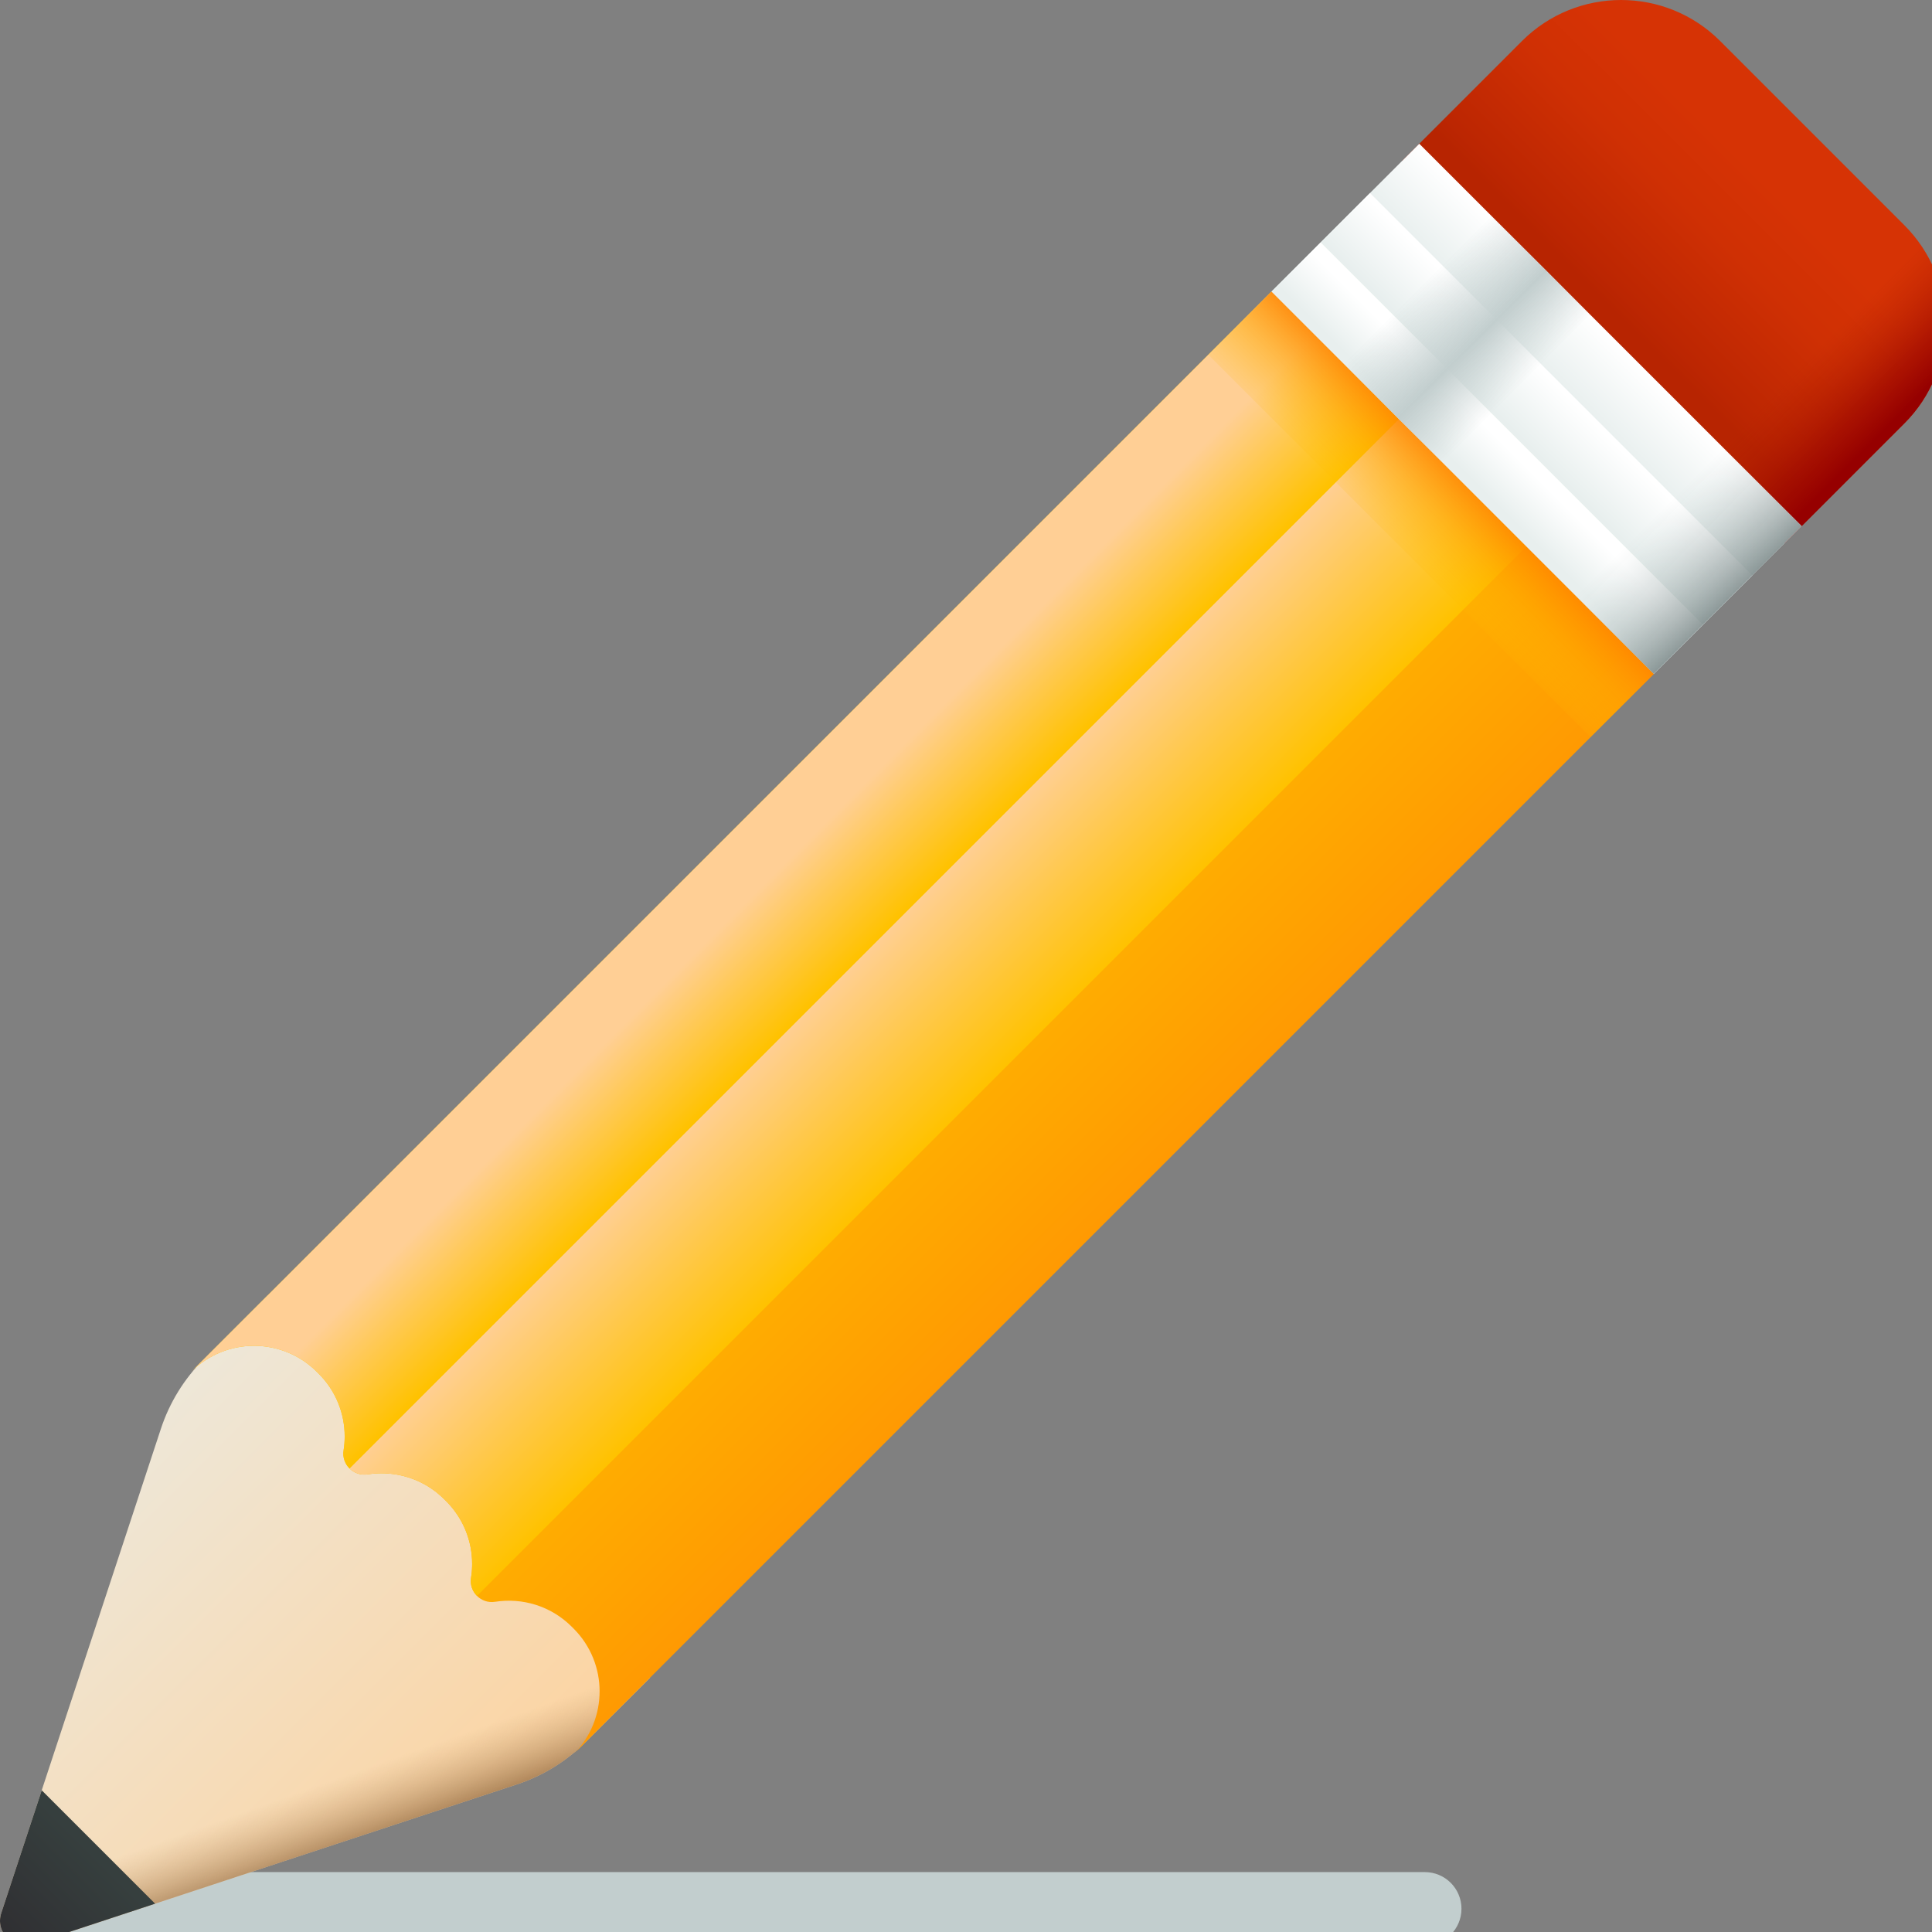 <?xml version="1.0" encoding="UTF-8" standalone="no"?>
<!-- Generator: Adobe Illustrator 19.0.0, SVG Export Plug-In . SVG Version: 6.00 Build 0)  -->

<svg
   xmlns:dc="http://purl.org/dc/elements/1.1/"
   xmlns:cc="http://creativecommons.org/ns#"
   xmlns:rdf="http://www.w3.org/1999/02/22-rdf-syntax-ns#"
   xmlns:svg="http://www.w3.org/2000/svg"
   xmlns="http://www.w3.org/2000/svg"
   xmlns:sodipodi="http://sodipodi.sourceforge.net/DTD/sodipodi-0.dtd"
   xmlns:inkscape="http://www.inkscape.org/namespaces/inkscape"
   version="1.1"
   id="Capa_1"
   x="0px"
   y="0px"
   viewBox="0 0 30 30"
   xml:space="preserve"
   sodipodi:docname="edit.svg"
   width="30"
   height="30"
   inkscape:version="0.92.3 (5aff6ba, 2018-11-25)"><rect x="0" y="0" width="30" height="30" fill="#808080" stroke="none"/><defs
   id="defs3115" /><sodipodi:namedview
   pagecolor="#ffffff"
   bordercolor="#666666"
   borderopacity="1"
   objecttolerance="10"
   gridtolerance="10"
   guidetolerance="10"
   inkscape:pageopacity="0"
   inkscape:pageshadow="2"
   inkscape:window-width="1871"
   inkscape:window-height="1025"
   id="namedview3113"
   showgrid="false"
   fit-margin-top="0"
   fit-margin-left="0"
   fit-margin-right="0"
   fit-margin-bottom="0"
   inkscape:zoom="0.46093662"
   inkscape:cx="-367.91568"
   inkscape:cy="14.999955"
   inkscape:window-x="49"
   inkscape:window-y="27"
   inkscape:window-maximized="1"
   inkscape:current-layer="Capa_1" />

<linearGradient
   id="SVGID_1_"
   gradientUnits="userSpaceOnUse"
   x1="122.939"
   y1="31.669"
   x2="-31.151"
   y2="185.759"
   gradientTransform="matrix(1.067,0,0,-1.067,3.267,557.534)">
	<stop
   offset="0"
   style="stop-color:#FFCF95"
   id="stop2960" />
	<stop
   offset="0.054"
   style="stop-color:#FED19A"
   id="stop2962" />
	<stop
   offset="1"
   style="stop-color:#E8EFEE"
   id="stop2964" />
</linearGradient>

<linearGradient
   id="SVGID_2_"
   gradientUnits="userSpaceOnUse"
   x1="75.672"
   y1="82.269"
   x2="83.672"
   y2="59.869"
   gradientTransform="matrix(1.067,0,0,-1.067,3.267,557.534)">
	<stop
   offset="0"
   style="stop-color:#C69C6D;stop-opacity:0"
   id="stop2969" />
	<stop
   offset="1"
   style="stop-color:#754C24"
   id="stop2971" />
</linearGradient>

<linearGradient
   id="SVGID_3_"
   gradientUnits="userSpaceOnUse"
   x1="286.577"
   y1="208.287"
   x2="203.087"
   y2="291.777"
   gradientTransform="matrix(1.067,0,0,-1.067,3.267,557.534)">
	<stop
   offset="0"
   style="stop-color:#FF9102"
   id="stop2976" />
	<stop
   offset="1"
   style="stop-color:#FFC200"
   id="stop2978" />
</linearGradient>

<linearGradient
   id="SVGID_4_"
   gradientUnits="userSpaceOnUse"
   x1="212.036"
   y1="290.436"
   x2="243.826"
   y2="258.646"
   gradientTransform="matrix(1.067,0,0,-1.067,3.267,557.534)">
	<stop
   offset="0"
   style="stop-color:#FFCF95"
   id="stop2983" />
	<stop
   offset="0.427"
   style="stop-color:#FFC954"
   id="stop2985" />
	<stop
   offset="1"
   style="stop-color:#FFC200"
   id="stop2987" />
</linearGradient>

<linearGradient
   id="SVGID_5_"
   gradientUnits="userSpaceOnUse"
   x1="187.898"
   y1="306.968"
   x2="208.518"
   y2="286.348"
   gradientTransform="matrix(1.067,0,0,-1.067,3.267,557.534)">
	<stop
   offset="0"
   style="stop-color:#FFCF95"
   id="stop2992" />
	<stop
   offset="0.427"
   style="stop-color:#FFC954"
   id="stop2994" />
	<stop
   offset="1"
   style="stop-color:#FFC200"
   id="stop2996" />
</linearGradient>

<linearGradient
   id="SVGID_6_"
   gradientUnits="userSpaceOnUse"
   x1="432.344"
   y1="478.1"
   x2="397.404"
   y2="443.152"
   gradientTransform="matrix(1.067,0,0,-1.067,3.267,557.534)">
	<stop
   offset="0"
   style="stop-color:#D63305"
   id="stop3001" />
	<stop
   offset="0.366"
   style="stop-color:#CF3004"
   id="stop3003" />
	<stop
   offset="0.899"
   style="stop-color:#BC2602"
   id="stop3005" />
	<stop
   offset="1"
   style="stop-color:#B72401"
   id="stop3007" />
</linearGradient>

<linearGradient
   id="SVGID_7_"
   gradientUnits="userSpaceOnUse"
   x1="462.63"
   y1="417.3"
   x2="444.26"
   y2="435.66"
   gradientTransform="matrix(1.067,0,0,-1.067,3.267,557.534)">
	<stop
   offset="0"
   style="stop-color:#960000"
   id="stop3012" />
	<stop
   offset="0.331"
   style="stop-color:#9C0700;stop-opacity:0.669"
   id="stop3014" />
	<stop
   offset="0.812"
   style="stop-color:#AE1A01;stop-opacity:0.188"
   id="stop3016" />
	<stop
   offset="1"
   style="stop-color:#B72401;stop-opacity:0"
   id="stop3018" />
</linearGradient>

<linearGradient
   id="SVGID_8_"
   gradientUnits="userSpaceOnUse"
   x1="393.86"
   y1="439.596"
   x2="381.1"
   y2="426.846"
   gradientTransform="matrix(1.067,0,0,-1.067,3.267,557.534)">
	<stop
   offset="0"
   style="stop-color:#FFFFFF"
   id="stop3023" />
	<stop
   offset="1"
   style="stop-color:#E8EFEE"
   id="stop3025" />
</linearGradient>

<linearGradient
   id="SVGID_9_"
   gradientUnits="userSpaceOnUse"
   x1="367.528"
   y1="413.278"
   x2="359.218"
   y2="404.968"
   gradientTransform="matrix(1.067,0,0,-1.067,3.267,557.534)">
	<stop
   offset="0"
   style="stop-color:#FFFFFF"
   id="stop3030" />
	<stop
   offset="1"
   style="stop-color:#E8EFEE"
   id="stop3032" />
</linearGradient>

<linearGradient
   id="SVGID_10_"
   gradientUnits="userSpaceOnUse"
   x1="339.268"
   y1="385.018"
   x2="360.748"
   y2="406.498"
   gradientTransform="matrix(1.067,0,0,-1.067,3.267,557.534)">
	<stop
   offset="0"
   style="stop-color:#FFC200;stop-opacity:0"
   id="stop3037" />
	<stop
   offset="0.203"
   style="stop-color:#FFBB00;stop-opacity:0.203"
   id="stop3039" />
	<stop
   offset="0.499"
   style="stop-color:#FFA700;stop-opacity:0.499"
   id="stop3041" />
	<stop
   offset="0.852"
   style="stop-color:#FF8800;stop-opacity:0.852"
   id="stop3043" />
	<stop
   offset="1"
   style="stop-color:#FF7800"
   id="stop3045" />
</linearGradient>

<linearGradient
   id="SVGID_11_"
   gradientUnits="userSpaceOnUse"
   x1="381.296"
   y1="427.05"
   x2="370.356"
   y2="416.1"
   gradientTransform="matrix(1.067,0,0,-1.067,3.267,557.534)">
	<stop
   offset="0"
   style="stop-color:#FFFFFF"
   id="stop3050" />
	<stop
   offset="1"
   style="stop-color:#E8EFEE"
   id="stop3052" />
</linearGradient>

<linearGradient
   id="SVGID_12_"
   gradientUnits="userSpaceOnUse"
   x1="19.923"
   y1="65.672"
   x2="-0.116"
   y2="45.642"
   gradientTransform="matrix(1.067,0,0,-1.067,3.267,557.534)">
	<stop
   offset="0"
   style="stop-color:#363F3E"
   id="stop3057" />
	<stop
   offset="1"
   style="stop-color:#303033"
   id="stop3059" />
</linearGradient>

<linearGradient
   id="SVGID_13_"
   gradientUnits="userSpaceOnUse"
   x1="403.984"
   y1="393.884"
   x2="428.654"
   y2="369.204"
   gradientTransform="matrix(1.067,0,0,-1.067,3.267,557.534)">
	<stop
   offset="0"
   style="stop-color:#C2CECE;stop-opacity:0"
   id="stop3064" />
	<stop
   offset="0.179"
   style="stop-color:#AFBCBC;stop-opacity:0.179"
   id="stop3066" />
	<stop
   offset="1"
   style="stop-color:#5B6A6A"
   id="stop3068" />
</linearGradient>

<linearGradient
   id="SVGID_14_"
   gradientUnits="userSpaceOnUse"
   x1="346.558"
   y1="451.308"
   x2="371.228"
   y2="426.638"
   gradientTransform="matrix(1.067,0,0,-1.067,3.267,557.534)">
	<stop
   offset="0"
   style="stop-color:#C2CECE;stop-opacity:0"
   id="stop3073" />
	<stop
   offset="0.55"
   style="stop-color:#C2CECE"
   id="stop3075" />
	<stop
   offset="1"
   style="stop-color:#C2CECE;stop-opacity:0"
   id="stop3077" />
</linearGradient>
<g
   id="g4220"
   transform="matrix(0.059,0,0,0.059,2.2282844e-5,-1.4648405e-5)"><path
     id="path2958"
     d="M 374.995,512 H 6.009 c -2.337,0 -4.233,-1.894 -4.233,-4.233 v -5.412 c 0,-5.327 4.318,-9.645 9.645,-9.645 h 363.572 c 5.327,0 9.645,4.318 9.645,9.645 v 0 c 0.001,5.326 -4.318,9.645 -9.643,9.645 z"
     style="fill:#c2cece"
     inkscape:connector-curvature="0" /><path
     id="path2967"
     d="M 120.736,391.264 70.42,340.947 53.556,357.811 c -5.104,5.104 -8.941,11.334 -11.2,18.19 L 0.337,503.464 c -1.669,5.062 3.137,9.869 8.199,8.199 l 127.462,-42.018 c 6.855,-2.26 13.086,-6.096 18.19,-11.2 l 16.864,-16.864 z"
     style="fill:url(#SVGID_1_)"
     inkscape:connector-curvature="0" /><path
     id="path2974"
     d="m 154.189,435.721 c -5.104,5.104 -11.334,8.941 -18.19,11.2 L 8.537,488.939 c -1.199,0.395 -2.38,0.417 -3.467,0.17 l -4.733,14.355 c -1.669,5.062 3.137,9.869 8.199,8.199 l 127.462,-42.018 c 6.855,-2.26 13.086,-6.096 18.19,-11.2 l 16.864,-16.864 -11.362,-11.362 z"
     style="fill:url(#SVGID_2_)"
     inkscape:connector-curvature="0" /><path
     id="path2981"
     d="m 150.963,461.671 c 4.562,-4.562 6.844,-10.55 6.844,-16.539 0,-5.963 -2.282,-11.951 -6.844,-16.513 l -0.493,-0.493 c -5.495,-5.495 -13.039,-7.674 -20.169,-6.559 -1.854,0.299 -3.578,-0.363 -4.77,-1.555 -1.193,-1.193 -1.841,-2.903 -1.555,-4.743 -0.013,-0.013 0,-0.026 0,-0.026 0.078,-0.466 0.129,-0.933 0.181,-1.4 0.013,-0.246 0.038,-0.48 0.052,-0.725 0.038,-0.506 0.052,-1.011 0.052,-1.53 0,-5.963 -2.282,-11.951 -6.844,-16.513 l -0.493,-0.493 c -0.285,-0.285 -0.583,-0.557 -0.881,-0.83 -0.246,-0.221 -0.506,-0.453 -0.765,-0.661 -0.402,-0.35 -0.817,-0.661 -1.245,-0.959 -0.221,-0.169 -0.466,-0.337 -0.7,-0.493 -0.337,-0.234 -0.7,-0.466 -1.062,-0.674 -0.35,-0.194 -0.687,-0.375 -1.024,-0.557 -0.453,-0.246 -0.908,-0.466 -1.361,-0.661 -0.375,-0.169 -0.765,-0.324 -1.14,-0.467 -0.35,-0.143 -0.713,-0.272 -1.089,-0.388 -0.921,-0.299 -1.867,-0.544 -2.826,-0.725 -0.453,-0.091 -0.894,-0.169 -1.335,-0.221 -0.453,-0.065 -0.908,-0.103 -1.348,-0.129 -0.453,-0.038 -0.894,-0.065 -1.361,-0.065 -0.453,-0.013 -0.894,-0.013 -1.335,0.013 -0.921,0.038 -1.802,0.116 -2.697,0.259 -1.854,0.299 -3.578,-0.363 -4.77,-1.555 -1.193,-1.193 -1.854,-2.916 -1.555,-4.77 0.194,-1.205 0.285,-2.436 0.285,-3.655 0,-5.963 -2.282,-11.951 -6.844,-16.513 l -0.493,-0.493 c -9.125,-9.125 -23.927,-9.125 -33.052,0 l 284.299,-284.3 100.634,100.634 z"
     style="fill:url(#SVGID_3_)"
     inkscape:connector-curvature="0" /><path
     id="path2990"
     d="M 401.717,143.828 125.532,420.013 c -1.193,-1.193 -1.841,-2.903 -1.555,-4.743 -0.013,-0.013 0,-0.026 0,-0.026 0.078,-0.466 0.129,-0.933 0.181,-1.399 0.013,-0.246 0.038,-0.48 0.052,-0.725 0.038,-0.506 0.052,-1.011 0.052,-1.53 0,-5.963 -2.282,-11.951 -6.844,-16.513 l -0.493,-0.493 c -0.285,-0.285 -0.583,-0.557 -0.881,-0.83 -0.246,-0.221 -0.506,-0.453 -0.765,-0.661 -0.402,-0.35 -0.817,-0.661 -1.245,-0.959 -0.234,-0.181 -0.466,-0.337 -0.7,-0.493 -0.337,-0.234 -0.7,-0.466 -1.062,-0.674 -0.337,-0.181 -0.674,-0.389 -1.024,-0.557 -0.453,-0.246 -0.908,-0.466 -1.361,-0.661 -0.375,-0.169 -0.765,-0.324 -1.14,-0.467 -0.35,-0.143 -0.713,-0.272 -1.089,-0.388 -0.921,-0.299 -1.867,-0.544 -2.826,-0.725 -0.428,-0.091 -0.881,-0.156 -1.335,-0.221 -0.441,-0.052 -0.881,-0.103 -1.348,-0.129 -0.441,-0.052 -0.894,-0.065 -1.361,-0.065 -0.453,-0.013 -0.908,0 -1.335,0.013 -0.921,0.038 -1.802,0.116 -2.697,0.259 -1.854,0.299 -3.578,-0.363 -4.77,-1.555 L 368.171,110.286 Z"
     style="fill:url(#SVGID_4_)"
     inkscape:connector-curvature="0" /><path
     id="path2999"
     d="M 334.628,76.739 50.329,361.038 c 9.125,-9.125 23.927,-9.125 33.052,0 l 0.493,0.493 c 4.562,4.562 6.844,10.55 6.844,16.513 0,1.218 -0.091,2.45 -0.285,3.655 -0.298,1.854 0.363,3.578 1.555,4.77 L 368.173,110.284 Z"
     style="fill:url(#SVGID_5_)"
     inkscape:connector-curvature="0" /><path
     id="path3010"
     d="M 469.671,142.965 369.035,42.33 400.558,10.807 c 14.409,-14.409 37.769,-14.409 52.177,0 l 48.459,48.459 c 14.409,14.409 14.409,37.769 0,52.177 z"
     style="fill:url(#SVGID_6_)"
     inkscape:connector-curvature="0" /><path
     id="path3021"
     d="m 436.309,109.603 33.362,33.362 31.524,-31.524 c 14.407,-14.407 14.407,-37.767 0,-52.176 L 493.92,51.99 Z"
     style="fill:url(#SVGID_7_)"
     inkscape:connector-curvature="0" /><polygon
     id="polygon3028"
     points="435.257,177.379 474.17,138.466 373.534,37.831 334.621,76.744 "
     style="fill:url(#SVGID_8_)" /><polygon
     id="polygon3035"
     points="435.257,177.379 448.228,164.409 347.592,63.773 334.621,76.744 "
     style="fill:url(#SVGID_9_)" /><polygon
     id="polygon3048"
     points="435.257,177.379 418.631,194.004 317.995,93.369 334.621,76.744 "
     style="fill:url(#SVGID_10_)" /><polygon
     id="polygon3055"
     points="448.228,164.409 461.199,151.437 360.563,50.801 347.592,63.773 "
     style="fill:url(#SVGID_11_)" /><path
     id="path3062"
     d="M 10.981,471.179 0.339,503.464 c -1.669,5.062 3.137,9.869 8.199,8.199 l 32.285,-10.642 z"
     style="fill:url(#SVGID_12_)"
     inkscape:connector-curvature="0" /><polygon
     id="polygon3071"
     points="435.257,177.379 474.17,138.466 440.808,105.104 401.895,144.017 "
     style="fill:url(#SVGID_13_)" /><polygon
     id="polygon3080"
     points="384.237,126.36 423.15,87.447 389.788,54.084 350.875,92.997 "
     style="fill:url(#SVGID_14_)" /></g>
<g
   id="g3082"
   transform="translate(-241,-241)">
</g>
<g
   id="g3084"
   transform="translate(-241,-241)">
</g>
<g
   id="g3086"
   transform="translate(-241,-241)">
</g>
<g
   id="g3088"
   transform="translate(-241,-241)">
</g>
<g
   id="g3090"
   transform="translate(-241,-241)">
</g>
<g
   id="g3092"
   transform="translate(-241,-241)">
</g>
<g
   id="g3094"
   transform="translate(-241,-241)">
</g>
<g
   id="g3096"
   transform="translate(-241,-241)">
</g>
<g
   id="g3098"
   transform="translate(-241,-241)">
</g>
<g
   id="g3100"
   transform="translate(-241,-241)">
</g>
<g
   id="g3102"
   transform="translate(-241,-241)">
</g>
<g
   id="g3104"
   transform="translate(-241,-241)">
</g>
<g
   id="g3106"
   transform="translate(-241,-241)">
</g>
<g
   id="g3108"
   transform="translate(-241,-241)">
</g>
<g
   id="g3110"
   transform="translate(-241,-241)">
</g>
</svg>